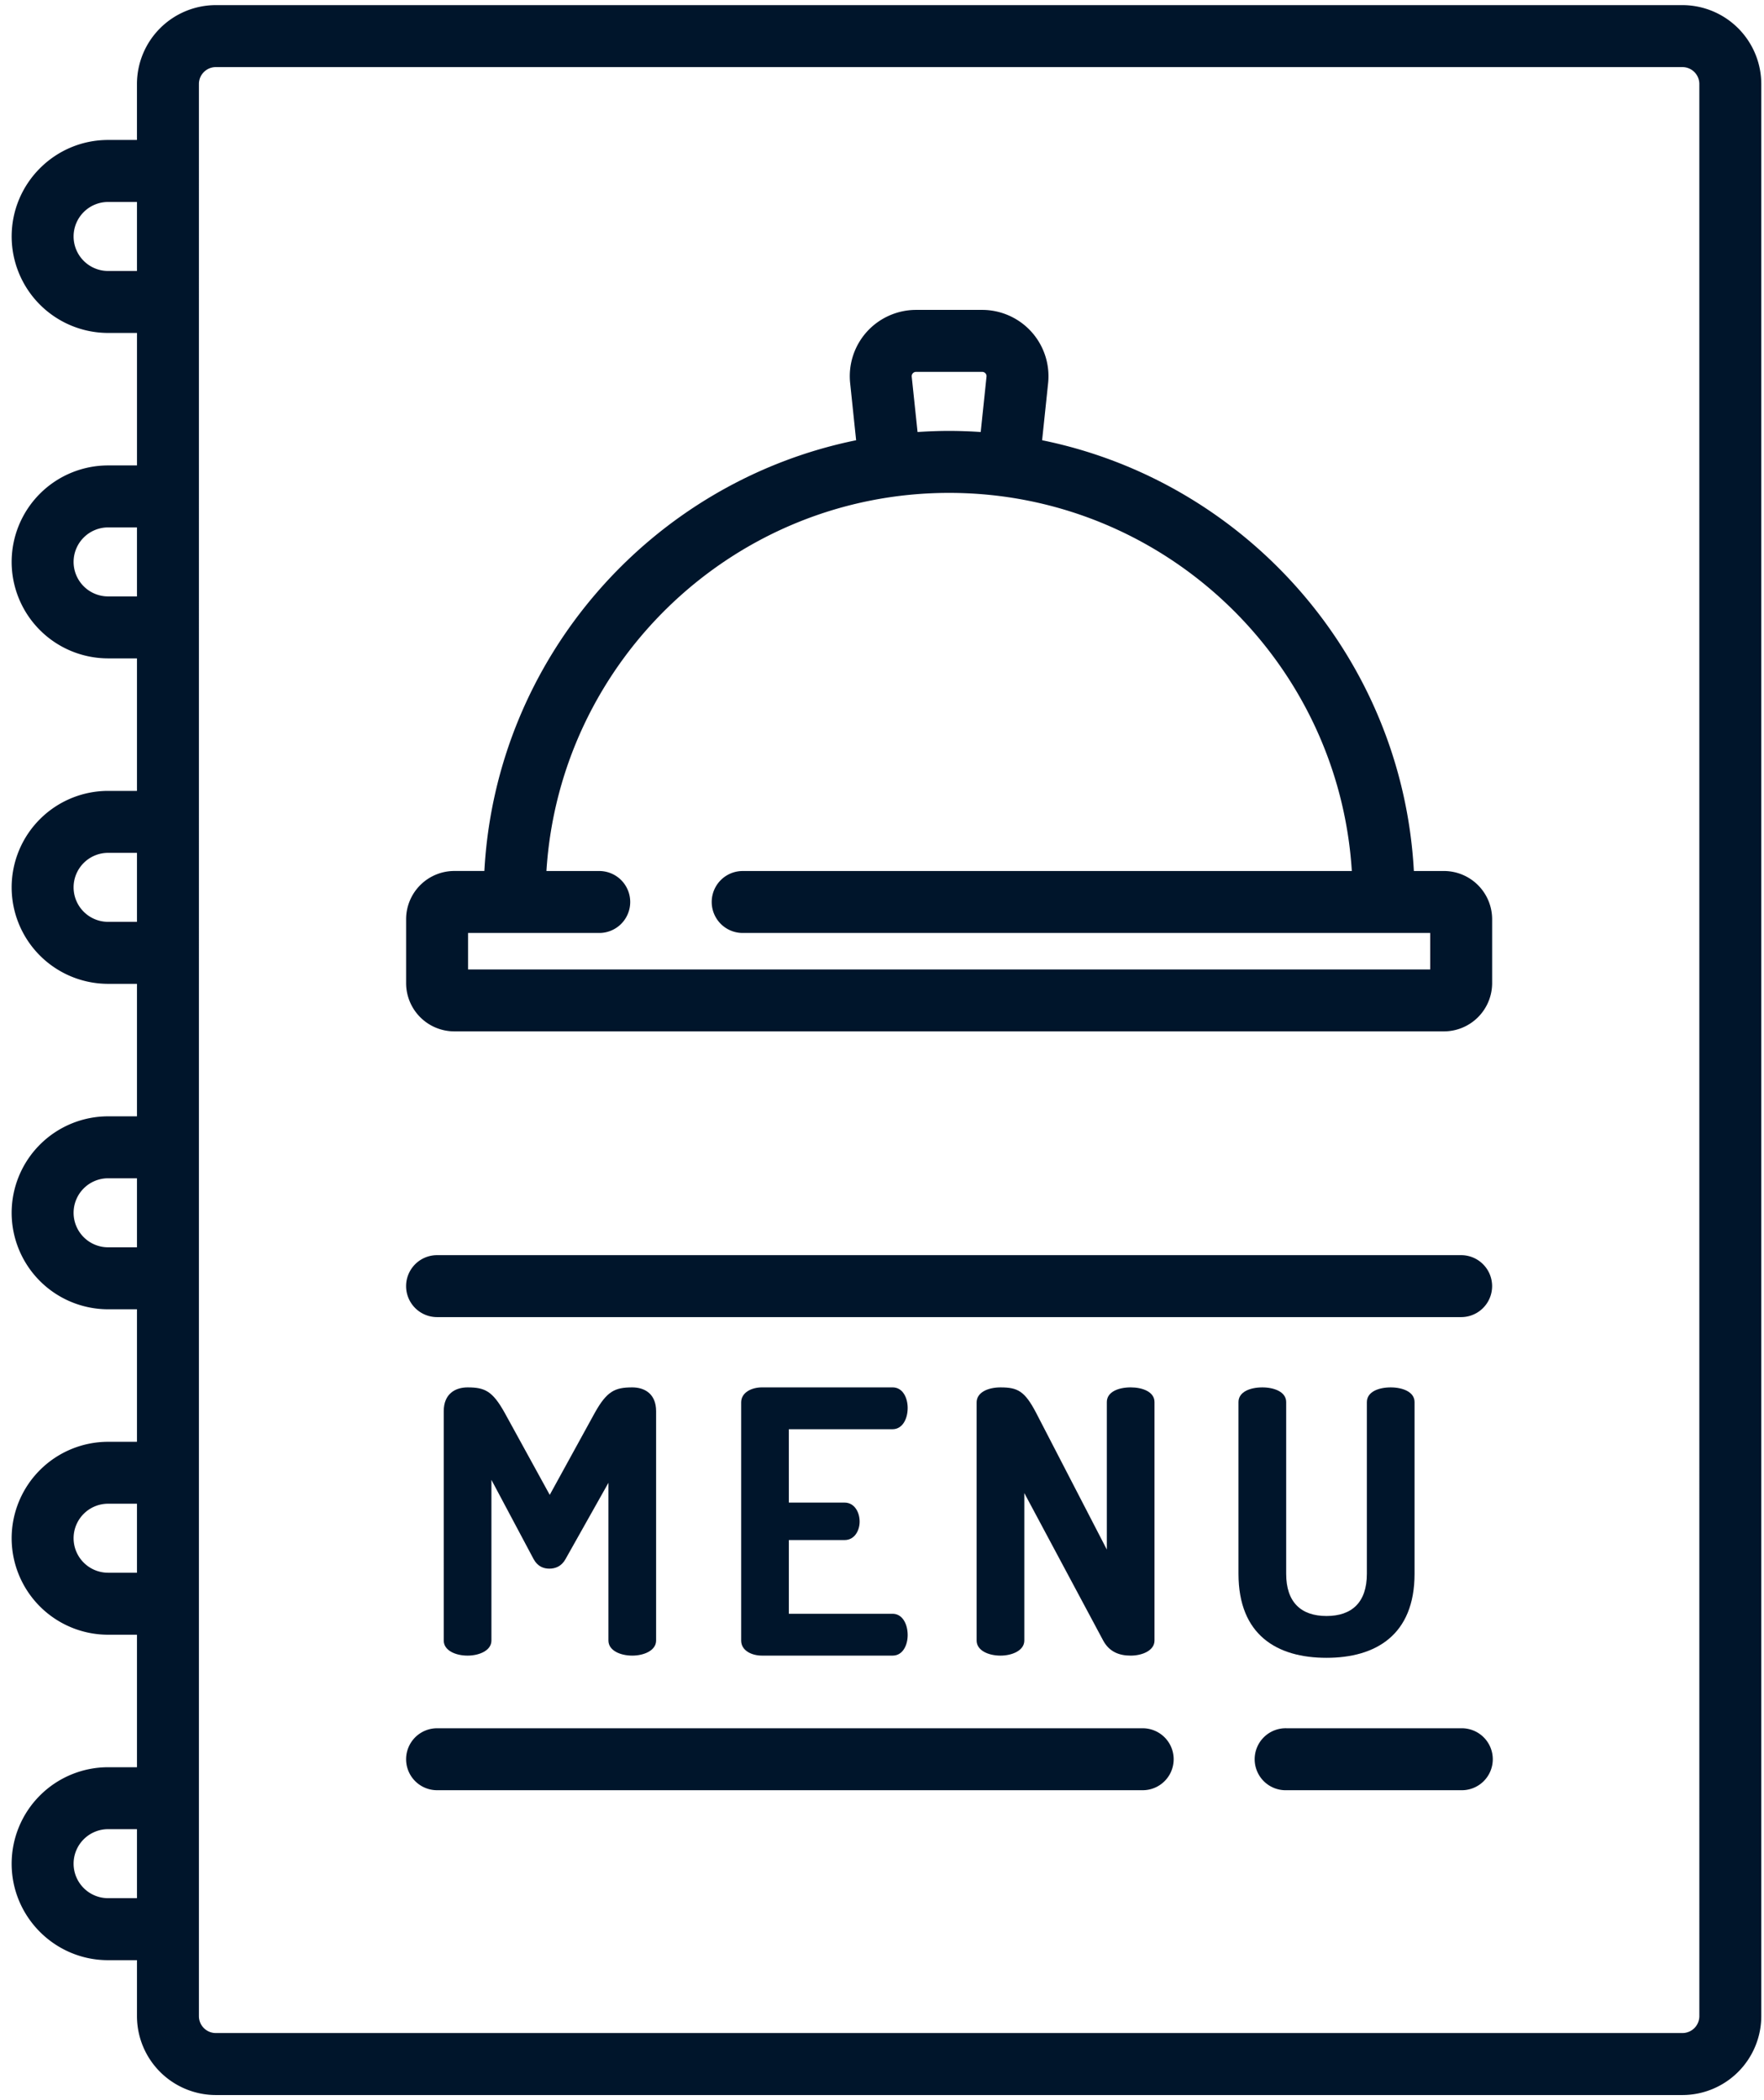<svg xmlns="http://www.w3.org/2000/svg" width="121" height="144" viewBox="0 0 121 144"><g><g><g><path fill="#00152b" d="M38.79 106.904c-.276.502-.705.653-1.107.653s-.805-.151-1.08-.653l-2.894-5.435v11.018c0 .681-.83 1.033-1.635 1.033-.831 0-1.636-.352-1.636-1.033V96.763c0-1.207.805-1.634 1.636-1.634 1.182 0 1.711.25 2.54 1.735l3.095 5.635 3.095-5.635c.83-1.484 1.383-1.735 2.567-1.735.83 0 1.634.427 1.634 1.634v15.724c0 .681-.83 1.033-1.634 1.033-.831 0-1.636-.352-1.636-1.033V101.67z"/></g><g><path fill="#00152b" d="M54.11 103.028h3.826c.653 0 1.03.63 1.03 1.308 0 .579-.327 1.26-1.03 1.26H54.11v5.055h7.12c.654 0 1.031.68 1.031 1.46 0 .68-.326 1.409-1.032 1.409h-8.956c-.729 0-1.434-.354-1.434-1.033V96.16c0-.678.704-1.032 1.434-1.032h8.956c.706 0 1.032.73 1.032 1.41 0 .78-.377 1.458-1.032 1.458h-7.12z"/></g><g><path fill="#00152b" d="M75.672 112.487l-5.41-10.113v10.113c0 .681-.83 1.033-1.635 1.033-.831 0-1.636-.352-1.636-1.033V96.16c0-.705.805-1.031 1.636-1.031 1.182 0 1.66.25 2.44 1.735l4.855 9.384V96.135c0-.704.805-1.007 1.636-1.007.805 0 1.634.301 1.634 1.007v16.352c0 .68-.83 1.033-1.634 1.033-.78 0-1.46-.251-1.886-1.033z"/></g><g><path fill="#00152b" d="M93.76 96.135c0-.704.805-1.006 1.634-1.006.806 0 1.636.302 1.636 1.006v11.775c0 4.201-2.666 5.761-6.04 5.761-3.396 0-6.037-1.56-6.037-5.761V96.135c0-.704.804-1.006 1.636-1.006.804 0 1.635.302 1.635 1.006v11.775c0 1.962 1.032 2.894 2.766 2.894 1.738 0 2.769-.932 2.769-2.894V96.135z"/></g><g><path fill="#00152b" d="M100.226 118.502H88.268a2.125 2.125 0 1 0 0 4.247h11.958a2.124 2.124 0 1 0 0-4.247z"/></g><g><path fill="#00152b" d="M78.383 118.502H29.98a2.123 2.123 0 1 0 0 4.247h48.403a2.123 2.123 0 1 0 0-4.247z"/></g><g><path fill="#00152b" d="M100.226 86.062H29.98a2.123 2.123 0 1 0 0 4.248h70.246a2.123 2.123 0 1 0 0-4.248z"/></g><g><path fill="#00152b" d="M98.103 66.471H32.106V63.97h8.953a2.124 2.124 0 1 0 0-4.247h-3.577c.908-14.449 12.95-25.927 27.621-25.927 14.675 0 26.716 11.478 27.624 25.927H50.943a2.123 2.123 0 1 0 0 4.247h47.16zM62.615 25.596a.287.287 0 0 1 .22-.098h4.538c.088 0 .162.034.222.098a.287.287 0 0 1 .074.23l-.398 3.796a32.26 32.26 0 0 0-2.166-.076c-.729 0-1.45.028-2.166.076l-.4-3.796a.294.294 0 0 1 .076-.23zm34.368 34.126c-.796-14.638-11.495-26.685-25.5-29.536l.412-3.918a4.554 4.554 0 0 0-1.144-3.516 4.554 4.554 0 0 0-3.378-1.503h-4.538c-1.287 0-2.517.55-3.377 1.503a4.551 4.551 0 0 0-1.143 3.516l.41 3.918C44.72 33.037 34.02 45.082 33.225 59.72h-2.061a3.31 3.31 0 0 0-3.307 3.308v4.383a3.31 3.31 0 0 0 3.307 3.307h67.88a3.312 3.312 0 0 0 3.308-3.307v-4.383a3.31 3.31 0 0 0-3.306-3.306z"/></g><g><path fill="#00152b" d="M116.565 138.237a1.16 1.16 0 0 1-1.161 1.162h-100.6c-.64 0-1.16-.52-1.16-1.162V5.761c0-.64.52-1.16 1.16-1.16h100.6c.641 0 1.16.52 1.16 1.16zm-107.17-8.085H7.413a2.368 2.368 0 0 1-2.365-2.366 2.368 2.368 0 0 1 2.365-2.366h1.982zm0-22.315H7.413a2.368 2.368 0 0 1-2.365-2.366 2.368 2.368 0 0 1 2.365-2.366h1.982zm0-22.314H7.413a2.368 2.368 0 0 1-2.365-2.366 2.368 2.368 0 0 1 2.365-2.366h1.982zm0-22.315H7.413a2.368 2.368 0 0 1-2.365-2.365 2.368 2.368 0 0 1 2.365-2.366h1.982zm0-22.314H7.413a2.368 2.368 0 0 1-2.365-2.365 2.368 2.368 0 0 1 2.365-2.366h1.982zm0-22.314H7.413a2.368 2.368 0 0 1-2.365-2.366 2.368 2.368 0 0 1 2.365-2.366h1.982zM115.404.351h-100.6a5.416 5.416 0 0 0-5.41 5.41v3.836H7.414c-3.648 0-6.614 2.97-6.614 6.617a6.622 6.622 0 0 0 6.614 6.615h1.982v9.084H7.413A6.62 6.62 0 0 0 .799 38.53a6.62 6.62 0 0 0 6.614 6.613h1.982v9.086H7.413a6.62 6.62 0 0 0-6.614 6.615 6.622 6.622 0 0 0 6.614 6.615h1.982v9.084H7.413a6.622 6.622 0 0 0-6.614 6.615 6.62 6.62 0 0 0 6.614 6.615h1.982v9.086H7.413a6.62 6.62 0 0 0-6.614 6.613 6.62 6.62 0 0 0 6.614 6.616h1.982v9.085H7.413a6.62 6.62 0 0 0-6.614 6.614c0 3.647 2.966 6.616 6.614 6.616h1.982v3.837a5.416 5.416 0 0 0 5.41 5.41h100.599a5.417 5.417 0 0 0 5.41-5.41V5.761a5.417 5.417 0 0 0-5.41-5.41z"/></g></g></g></svg>